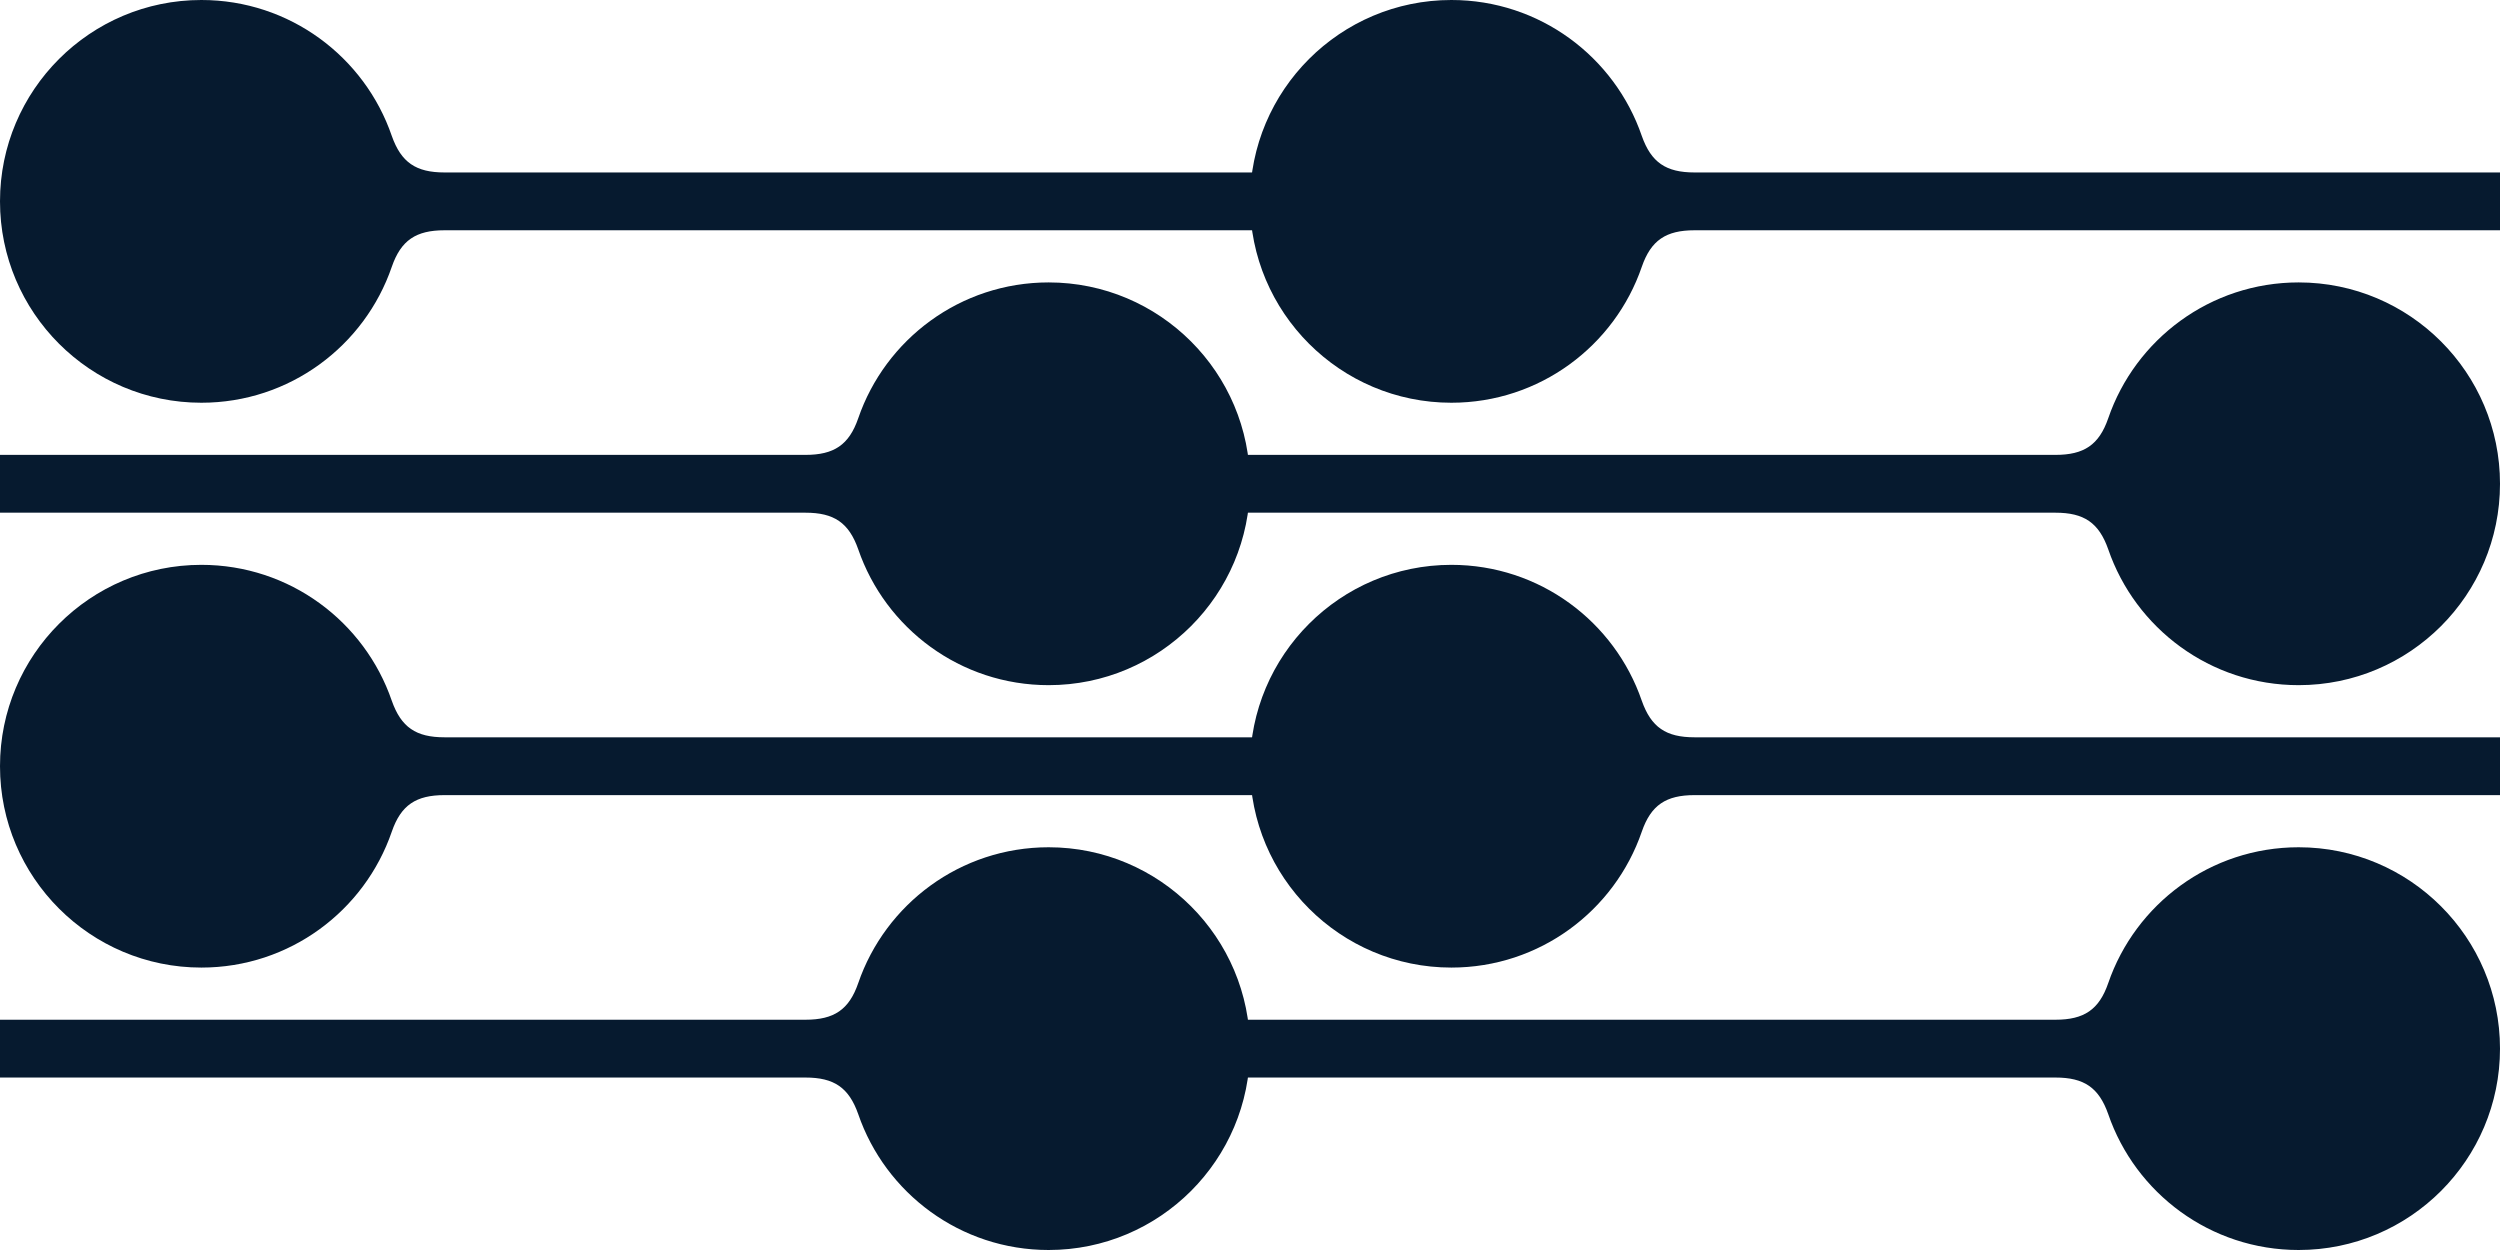 <?xml version="1.0" encoding="UTF-8"?>
<svg xmlns="http://www.w3.org/2000/svg" viewBox="0 0 128 64">
  <defs>
    <style>
      .cls-1 {
        fill: #061a2f;
      }
    </style>
  </defs>
  <g id="Layer_1" data-name="Layer 1">
    <g>
      <path class="cls-1" d="m65,8.83H22.76c-1.46,0-2.22-.51-2.7-1.87C18.67,2.91,14.83,0,10.31,0,4.62,0,0,4.62,0,10.31s4.62,10.31,10.31,10.31c4.52,0,8.36-2.91,9.75-6.96.47-1.36,1.24-1.87,2.7-1.87h42.24v-2.96Z"/>
      <path class="cls-1" d="m65,37.75H22.76c-1.46,0-2.22-.51-2.7-1.87-1.39-4.05-5.23-6.96-9.75-6.96C4.62,28.92,0,33.54,0,39.23s4.62,10.31,10.31,10.31c4.52,0,8.36-2.91,9.75-6.96.47-1.36,1.24-1.87,2.7-1.87h42.24v-2.96Z"/>
      <path class="cls-1" d="m0,55.17h41.24c1.46,0,2.22.51,2.7,1.87,1.39,4.05,5.23,6.96,9.75,6.96,5.69,0,10.31-4.62,10.31-10.31s-4.62-10.31-10.31-10.31c-4.52,0-8.36,2.91-9.75,6.96-.47,1.36-1.24,1.87-2.7,1.87H0v2.96Z"/>
      <path class="cls-1" d="m0,26.25h41.24c1.46,0,2.22.51,2.7,1.87,1.39,4.05,5.23,6.96,9.75,6.96,5.69,0,10.31-4.62,10.31-10.31s-4.62-10.31-10.31-10.31c-4.52,0-8.36,2.91-9.75,6.96-.47,1.36-1.24,1.87-2.7,1.87H0v2.96Z"/>
    </g>
  </g>
  <g id="Layer_2" data-name="Layer 2">
    <g>
      <path class="cls-1" d="m128,8.83h-41.24c-1.46,0-2.22-.51-2.7-1.87-1.39-4.05-5.23-6.96-9.75-6.96-5.69,0-10.31,4.62-10.31,10.31s4.62,10.31,10.31,10.31c4.52,0,8.36-2.91,9.75-6.96.47-1.36,1.24-1.87,2.7-1.87h41.24v-2.96Z"/>
      <path class="cls-1" d="m128,37.75h-41.24c-1.46,0-2.22-.51-2.7-1.87-1.39-4.05-5.23-6.96-9.75-6.96-5.69,0-10.31,4.62-10.31,10.31s4.62,10.31,10.31,10.31c4.52,0,8.36-2.91,9.75-6.96.47-1.36,1.24-1.87,2.7-1.87h41.24v-2.96Z"/>
      <path class="cls-1" d="m63,55.17h42.24c1.46,0,2.22.51,2.7,1.87,1.39,4.05,5.23,6.96,9.75,6.96,5.69,0,10.31-4.62,10.31-10.31s-4.62-10.31-10.31-10.31c-4.52,0-8.36,2.91-9.75,6.96-.47,1.36-1.24,1.87-2.7,1.87h-42.24v2.96Z"/>
      <path class="cls-1" d="m63,26.25h42.24c1.46,0,2.22.51,2.7,1.87,1.39,4.05,5.23,6.96,9.75,6.96,5.69,0,10.31-4.62,10.31-10.31s-4.62-10.31-10.31-10.31c-4.52,0-8.36,2.91-9.75,6.96-.47,1.36-1.24,1.87-2.7,1.87h-42.24v2.96Z"/>
    </g>
  </g>
</svg>